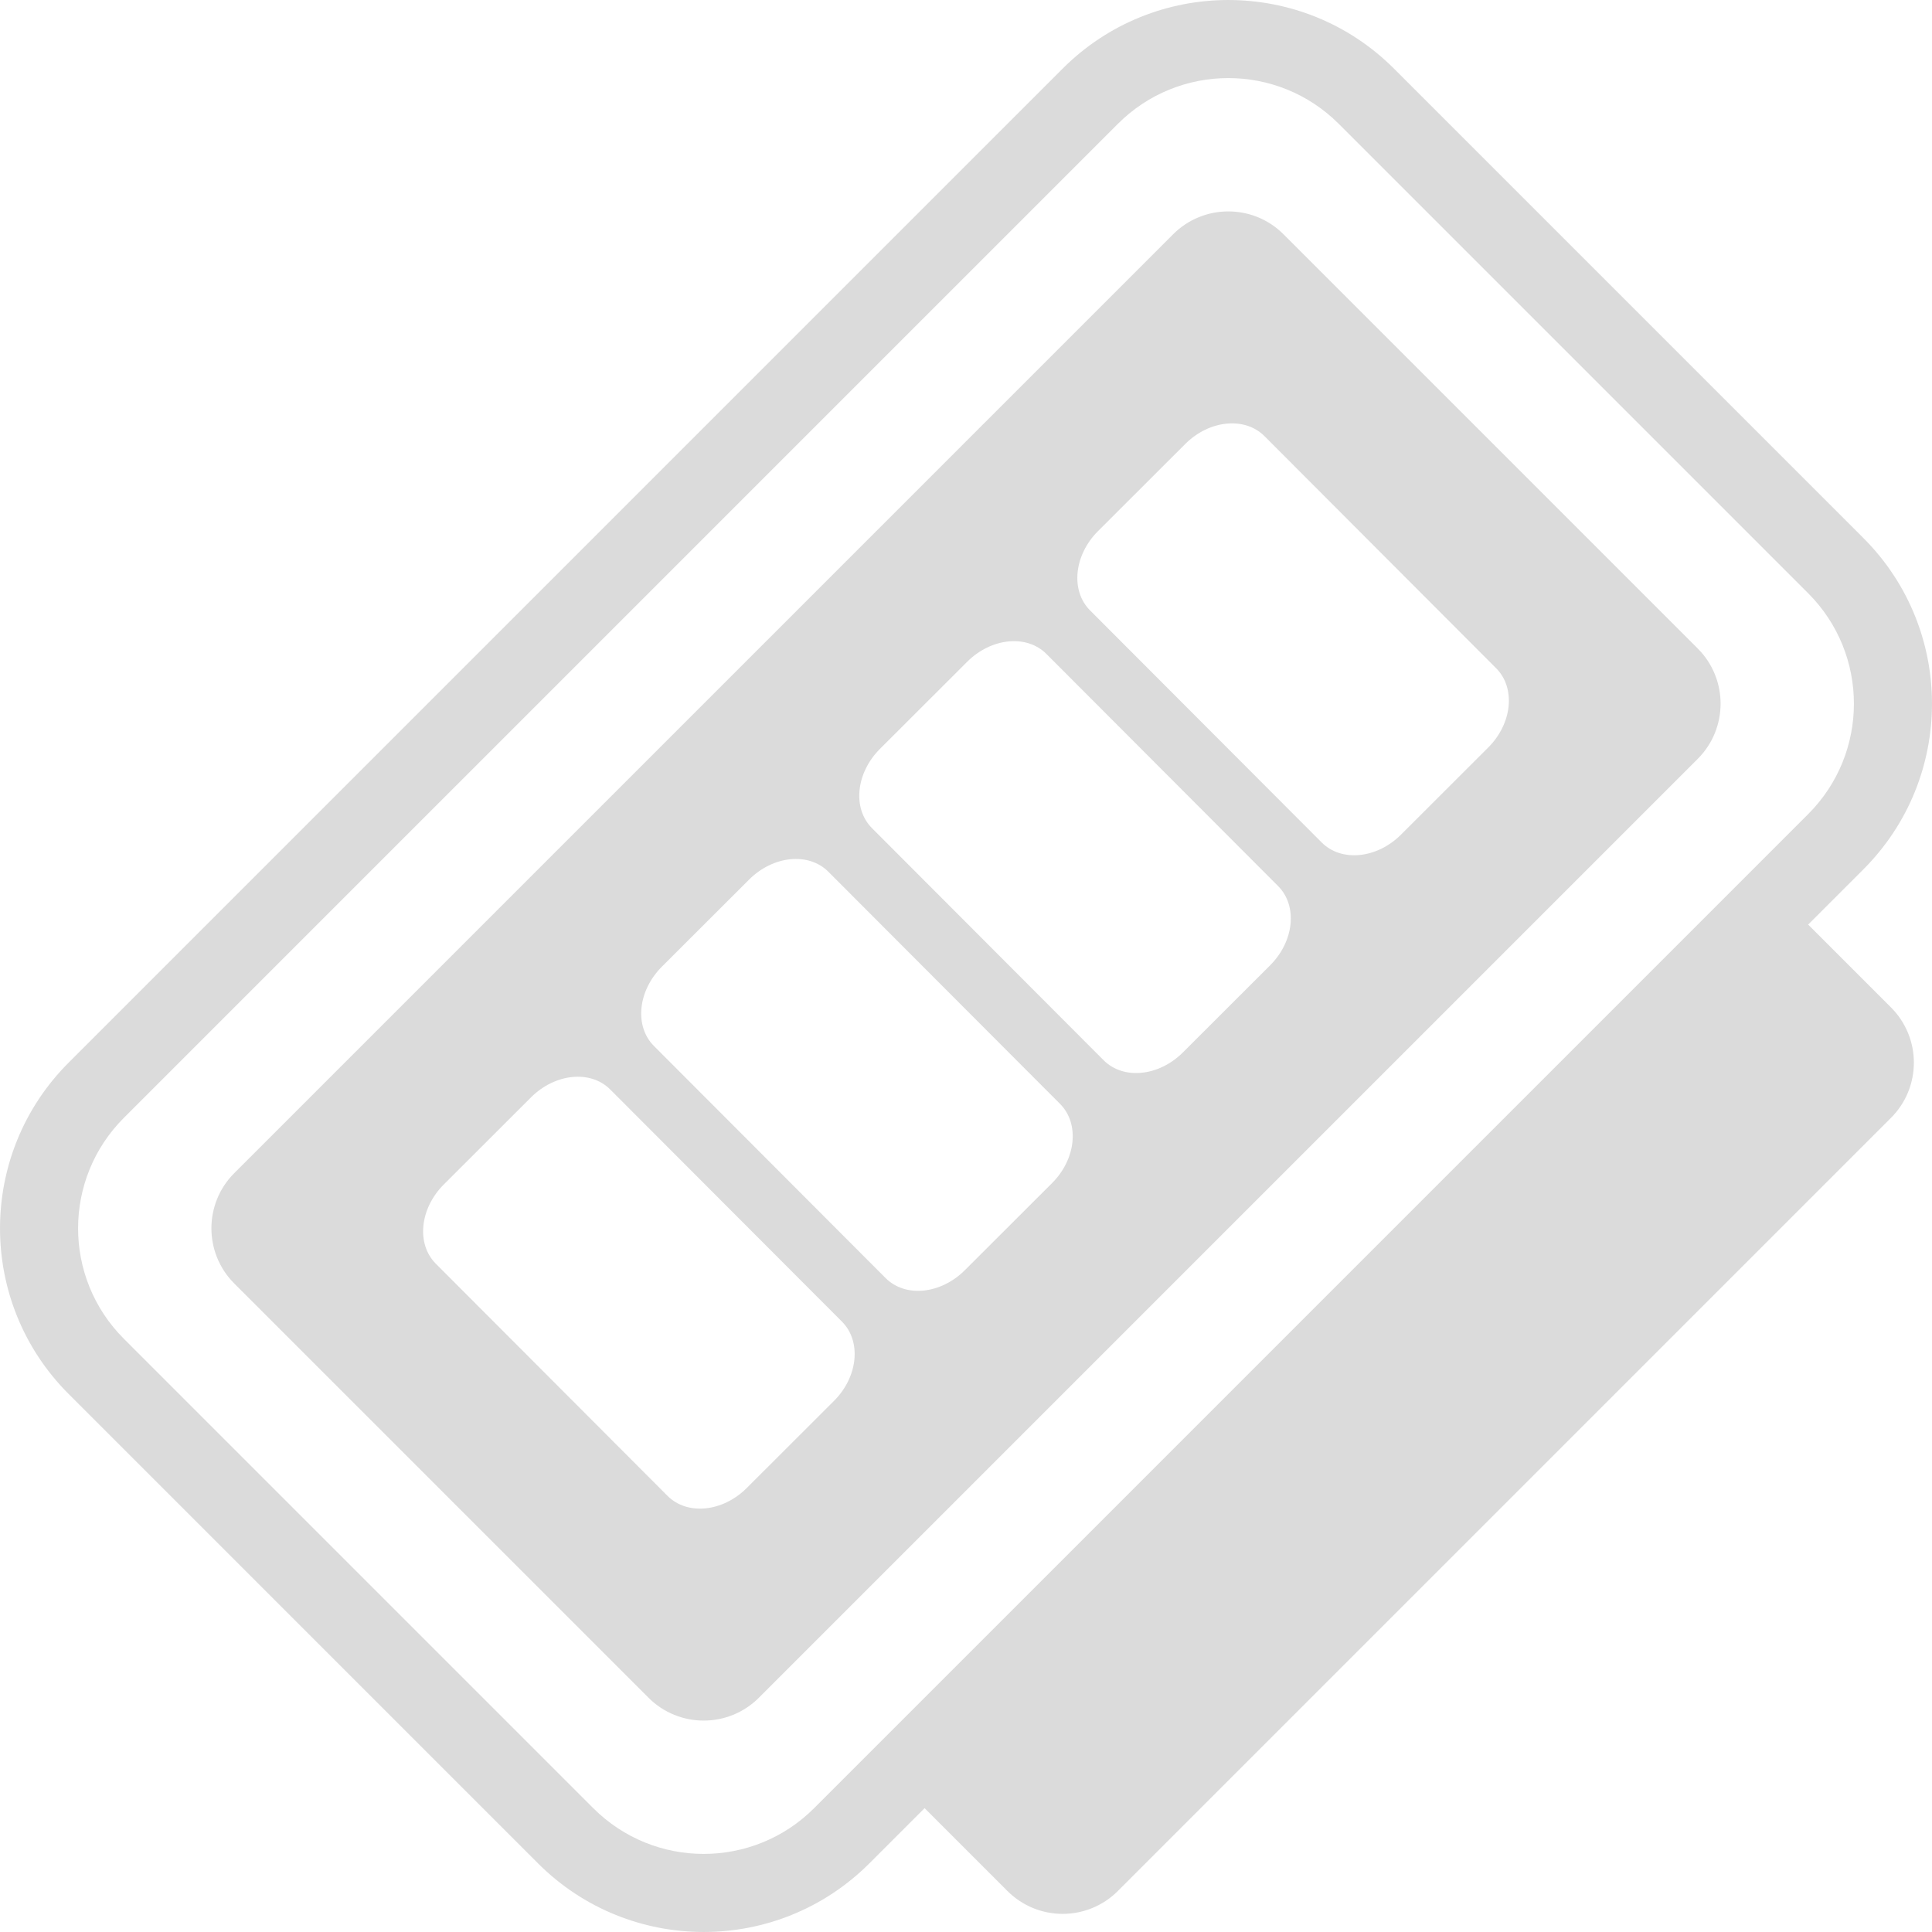 <svg width="48" height="48" viewBox="0 0 48 48" fill="none" xmlns="http://www.w3.org/2000/svg">
<path fill-rule="evenodd" clip-rule="evenodd" d="M5.821 31.889C5.063 31.131 5.063 29.903 5.821 29.145L29.145 5.821C29.903 5.063 31.131 5.063 31.889 5.821L42.179 16.111C42.937 16.869 42.937 18.097 42.179 18.855L18.855 42.179C18.097 42.937 16.869 42.937 16.111 42.179L5.821 31.889ZM15.162 27.069C14.673 26.578 13.792 26.666 13.193 27.263L11.026 29.428C10.428 30.025 10.339 30.907 10.828 31.397L16.584 37.164C17.073 37.654 17.955 37.567 18.553 36.969L20.72 34.805C21.319 34.207 21.407 33.325 20.918 32.835L15.162 27.069ZM20.58 21.658C20.091 21.168 19.21 21.255 18.611 21.853L16.444 24.017C15.846 24.615 15.757 25.496 16.246 25.986L22.002 31.753C22.491 32.243 23.372 32.156 23.971 31.558L26.138 29.394C26.736 28.796 26.825 27.915 26.336 27.425L20.58 21.658ZM21.862 18.606C21.264 19.204 21.175 20.085 21.664 20.575L27.42 26.342C27.909 26.832 28.79 26.745 29.389 26.147L31.556 23.983C32.154 23.385 32.243 22.504 31.754 22.014L25.998 16.247C25.509 15.757 24.628 15.844 24.029 16.442L21.862 18.606ZM31.416 10.836C30.927 10.346 30.045 10.433 29.447 11.031L27.28 13.195C26.681 13.793 26.593 14.675 27.082 15.165L32.837 20.931C33.327 21.422 34.208 21.334 34.807 20.737L36.974 18.572C37.572 17.975 37.661 17.093 37.172 16.603L31.416 10.836Z" fill="#DBDBDB"/>
<path fill-rule="evenodd" clip-rule="evenodd" d="M13.367 46.295C15.64 48.568 19.326 48.568 21.599 46.295L22.971 44.923L25.029 46.981C25.787 47.739 27.015 47.739 27.773 46.981L46.981 27.773C47.739 27.015 47.739 25.787 46.981 25.029L44.923 22.971L46.295 21.599C48.568 19.326 48.568 15.64 46.295 13.367L34.633 1.705C32.36 -0.568 28.674 -0.568 26.401 1.705L1.705 26.401C-0.568 28.674 -0.568 32.36 1.705 34.633L13.367 46.295ZM27.773 3.077L3.077 27.773C1.561 29.288 1.561 31.746 3.077 33.261L14.739 44.923C16.254 46.439 18.712 46.439 20.227 44.923L44.923 20.227C46.439 18.712 46.439 16.254 44.923 14.739L33.261 3.077C31.746 1.561 29.288 1.561 27.773 3.077Z" fill="#DBDBDB"/>
</svg>
